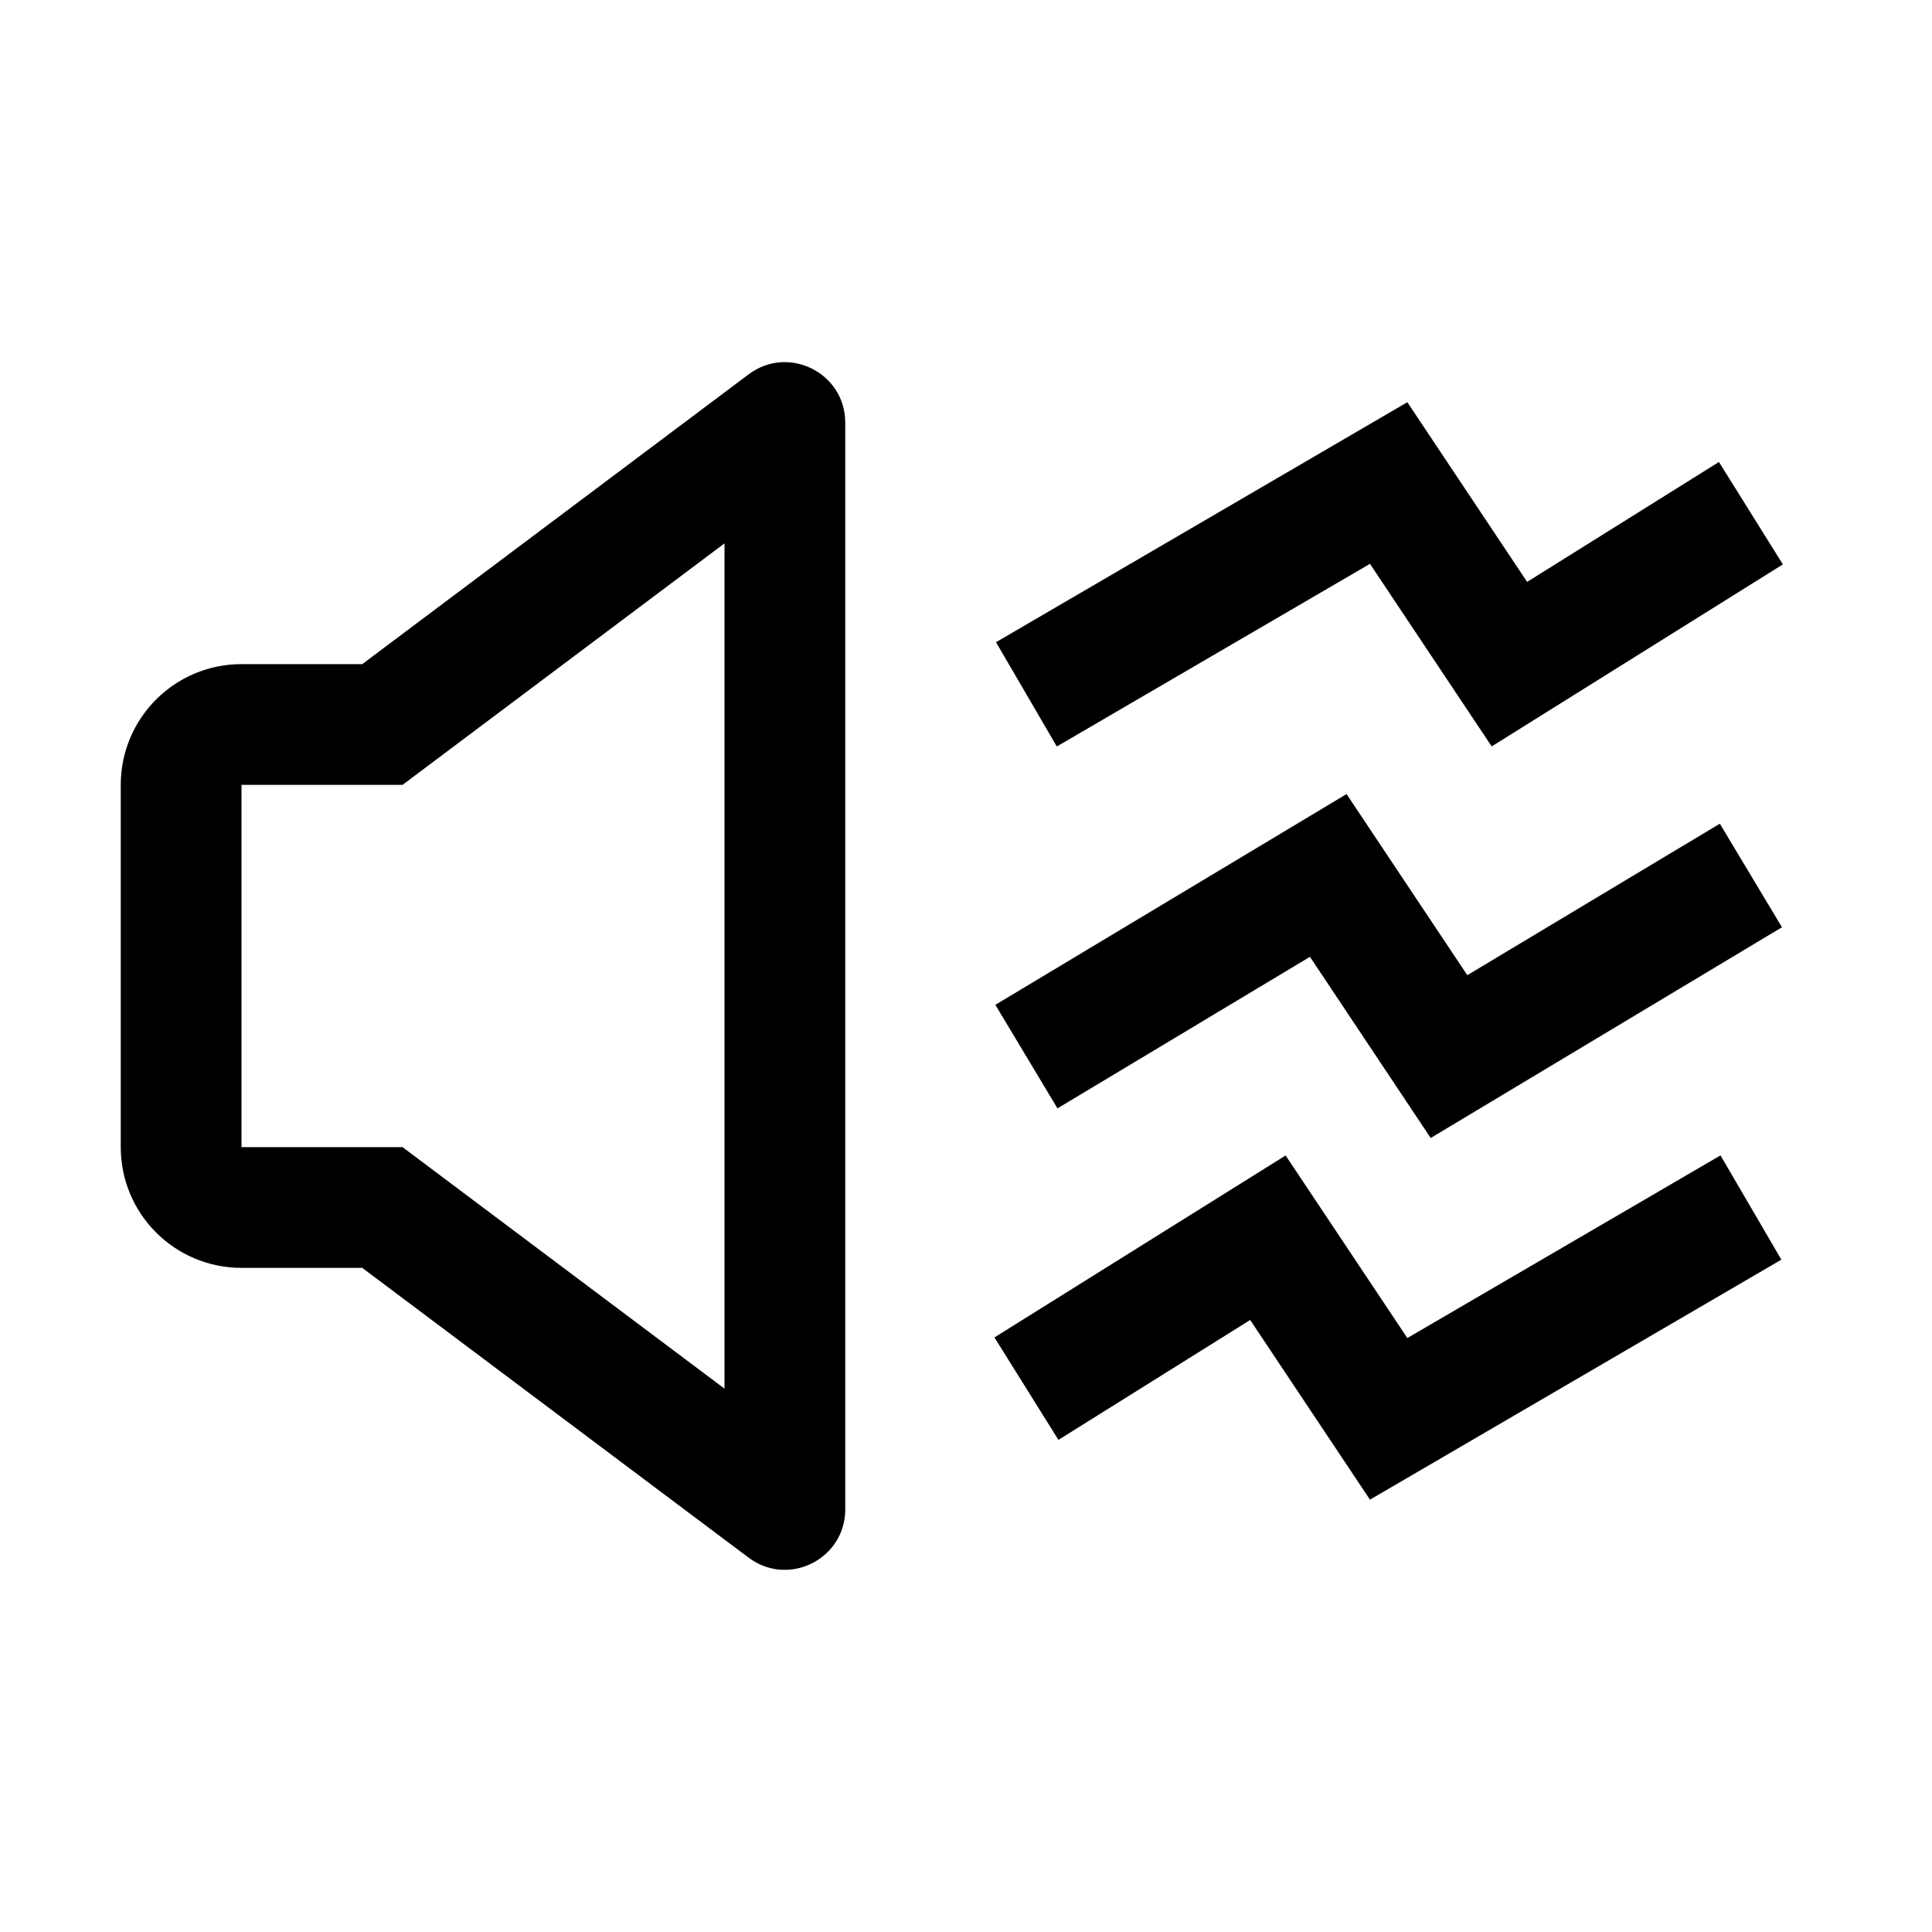 <svg width="32" height="32" viewBox="0 0 32 32" fill="none" xmlns="http://www.w3.org/2000/svg">
    <path fill-rule="evenodd" clip-rule="evenodd" d="M4 13L6.667 13L12 9V23L6.667 19H4L4 13ZM2 13C2 11.895 2.895 11 4 11L6 11L12.4 6.2C13.059 5.705 14 6.176 14 7V25C14 25.824 13.059 26.294 12.4 25.8L6 21H4C2.895 21 2 20.105 2 19V13ZM24.303 16.152L22.303 13.152L16.486 16.643L17.515 18.358L21.697 15.848L23.697 18.849L29.515 15.358L28.486 13.643L24.303 16.152ZM23.31 6.662L25.294 9.638L28.471 7.652L29.53 9.348L24.707 12.363L22.691 9.339L17.504 12.364L16.497 10.637L23.31 6.662ZM22.691 24.839L29.505 20.864L28.497 19.137L23.31 22.162L21.294 19.138L16.471 22.152L17.531 23.849L20.707 21.863L22.691 24.839Z" fill="black"/>
</svg>
